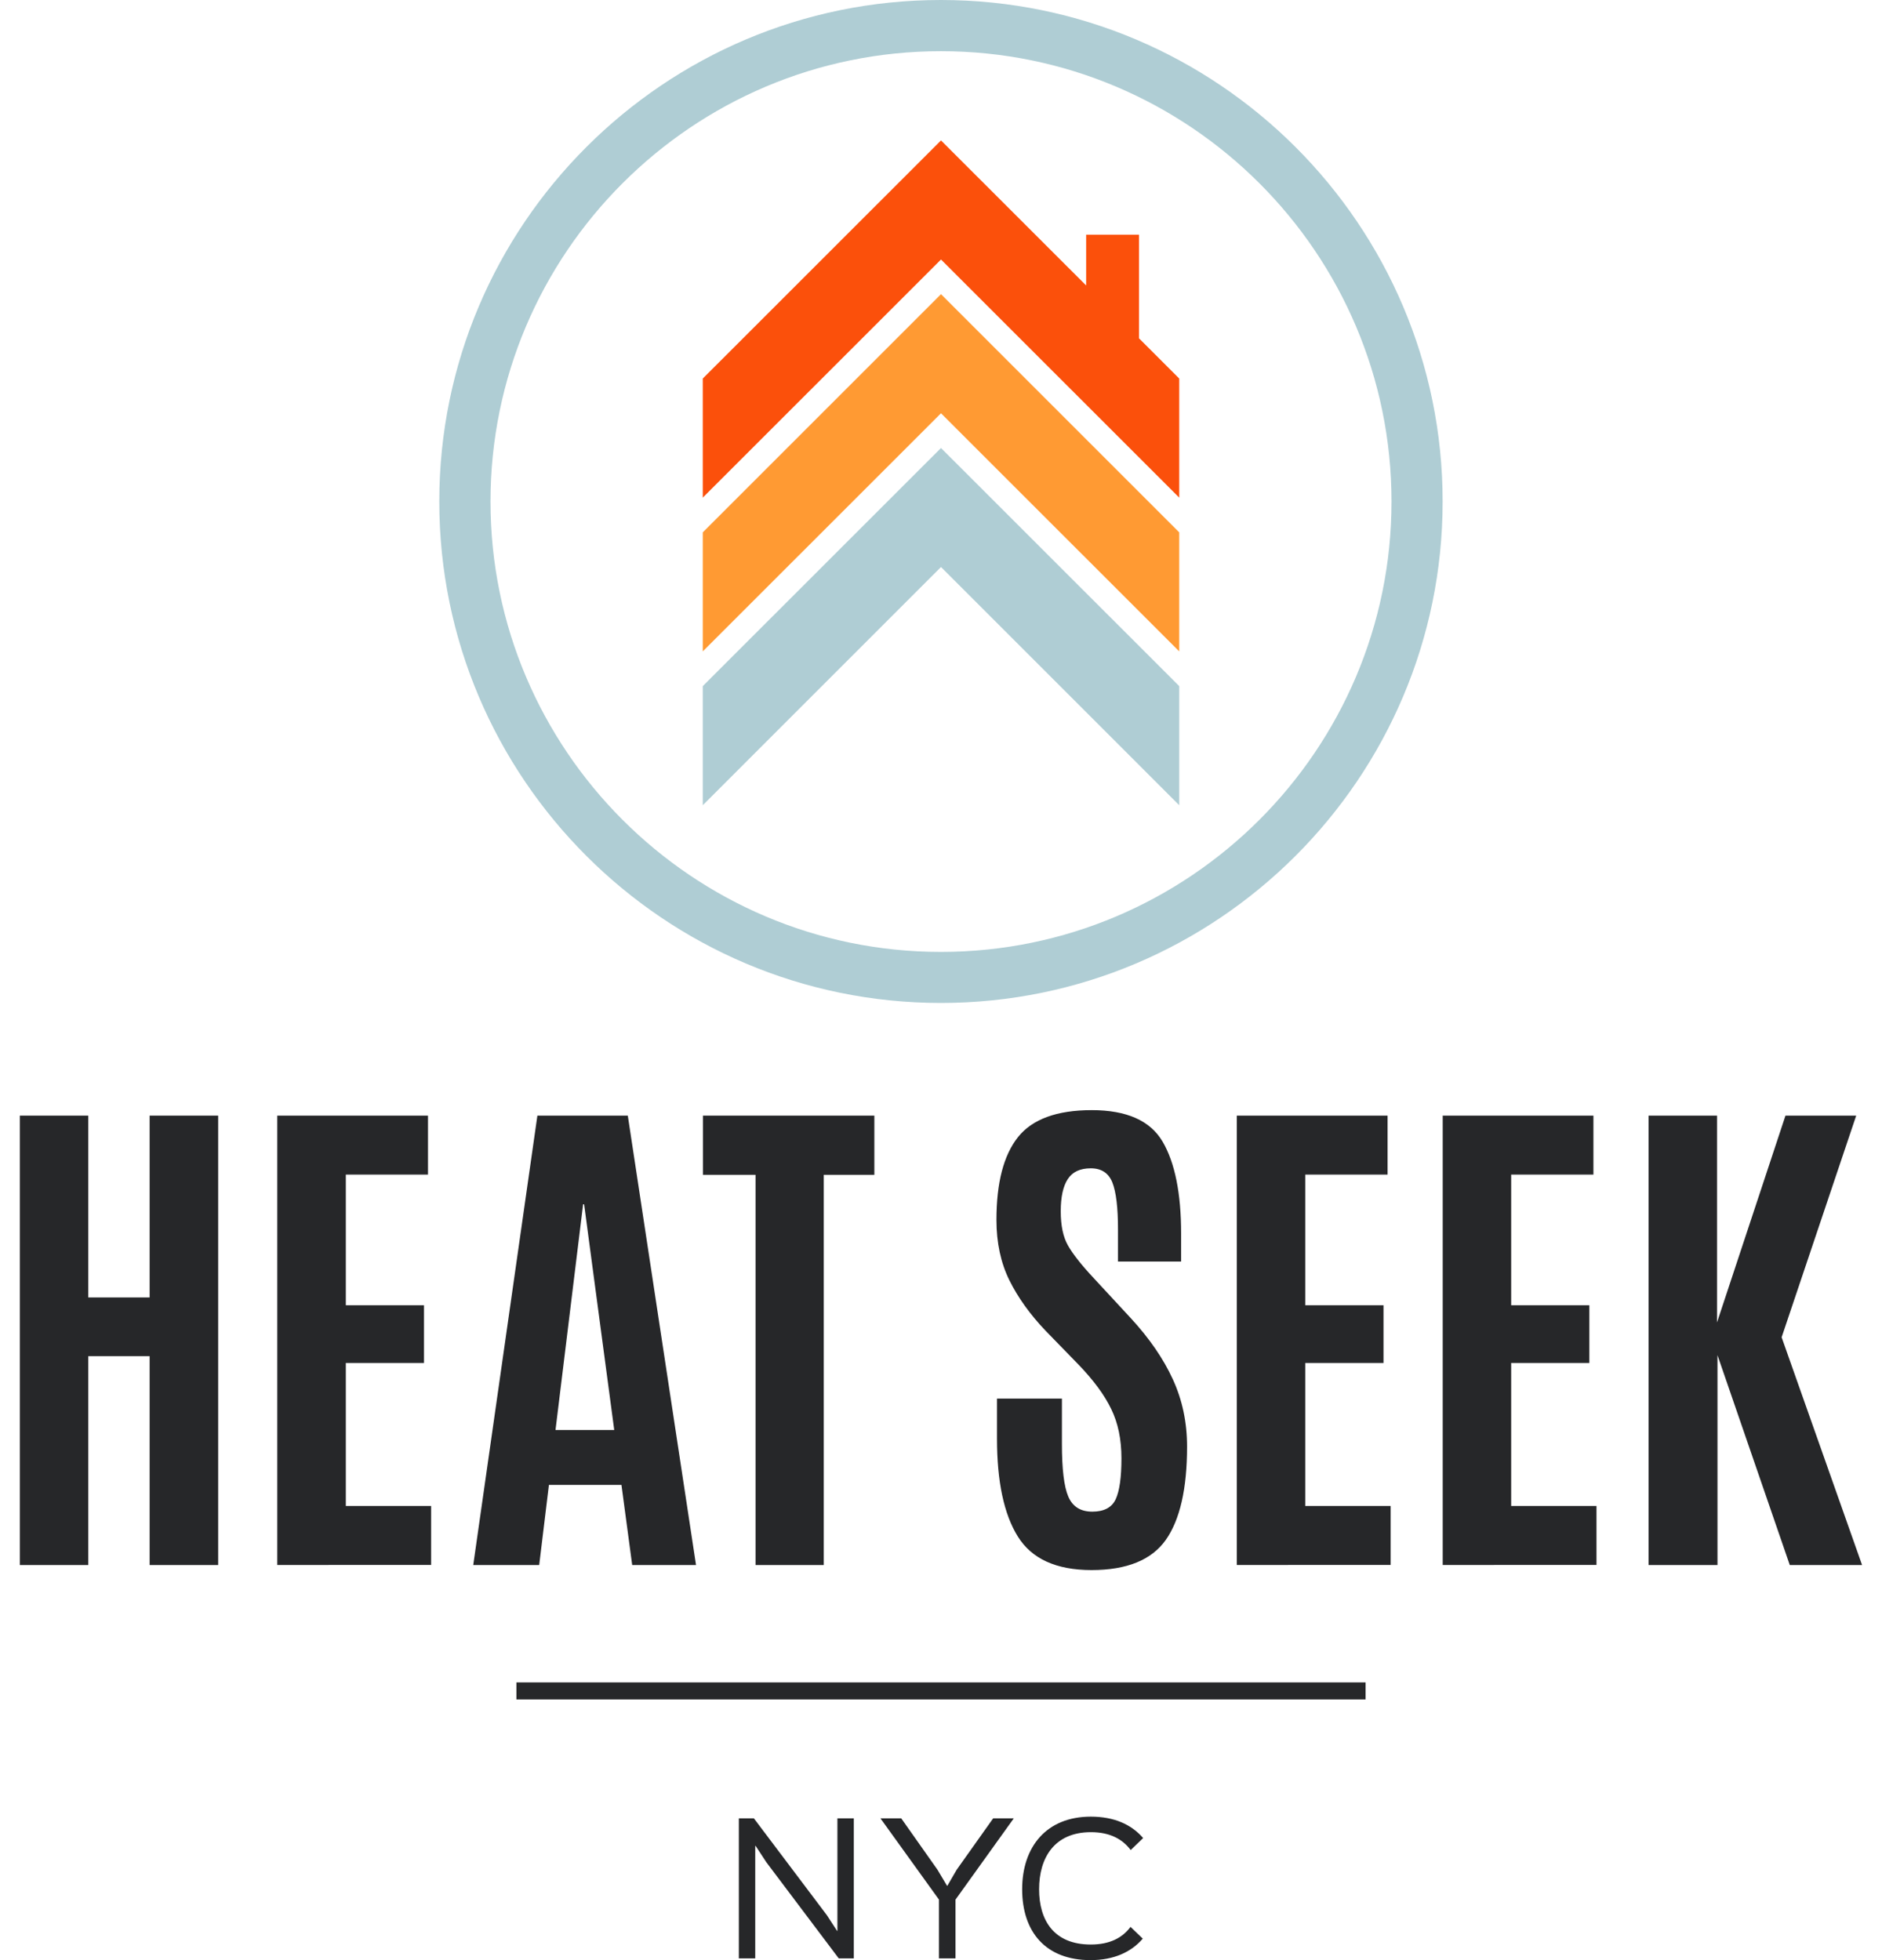 <?xml version="1.0" encoding="utf-8"?>
<!-- Generator: Adobe Illustrator 16.0.4, SVG Export Plug-In . SVG Version: 6.00 Build 0)  -->
<!DOCTYPE svg PUBLIC "-//W3C//DTD SVG 1.1//EN" "http://www.w3.org/Graphics/SVG/1.1/DTD/svg11.dtd">
<svg version="1.1" id="Layer_1" xmlns="http://www.w3.org/2000/svg" xmlns:xlink="http://www.w3.org/1999/xlink" x="0px" y="0px"
	 width="24px" height="25px" viewBox="0 0 24 25" enable-background="new 0 0 24 25" xml:space="preserve">
<g>
	<g>
		<polygon fill="#AFCDD4" points="8.962,8.751 8.962,10.27 12,7.232 15.038,10.27 15.038,8.751 12,5.714 		"/>
		<polygon fill="#FF9A33" points="8.962,6.79 8.962,8.308 12,5.271 15.038,8.308 15.038,6.79 12,3.752 		"/>
		<polygon fill="#FB500B" points="14.525,4.315 14.525,2.993 13.851,2.993 13.851,3.641 12,1.791 8.962,4.828 8.962,6.347 12,3.31 
			15.038,6.347 15.038,4.828 		"/>
	</g>
	<path fill="#AFCDD4" d="M11.999,12.792c-3.527,0-6.397-2.869-6.397-6.396S8.472,0,11.999,0c3.528,0,6.398,2.87,6.398,6.396
		S15.527,12.792,11.999,12.792z M11.999,0.653c-3.167,0-5.744,2.576-5.744,5.744c0,3.167,2.577,5.744,5.744,5.744
		c3.168,0,5.746-2.577,5.746-5.744C17.745,3.229,15.167,0.653,11.999,0.653z"/>
	<g>
		<g>
			<path fill="#262729" d="M0.253,19.961v-5.732h0.873v2.319h0.782v-2.319h0.874v5.732H1.908v-2.664H1.126v2.664H0.253z"/>
			<path fill="#262729" d="M3.536,19.961v-5.732h1.922v0.752H4.41v1.667h0.997v0.736H4.41v1.824h1.088v0.752H3.536z"/>
			<path fill="#262729" d="M6.035,19.961l0.818-5.732h1.153l0.87,5.732H8.062l-0.137-1.022H7l-0.124,1.022H6.035z M7.833,18.239
				l-0.384-2.879H7.436l-0.352,2.879H7.833z"/>
			<path fill="#262729" d="M9.635,19.961v-4.977H8.964v-0.755h2.186v0.755h-0.645v4.977H9.635z"/>
			<path fill="#262729" d="M12.714,18.349v-0.511h0.828v0.576c0,0.319,0.026,0.544,0.081,0.673s0.156,0.193,0.307,0.193
				c0.149,0,0.249-0.053,0.298-0.159s0.073-0.28,0.073-0.521s-0.043-0.451-0.131-0.63c-0.086-0.179-0.225-0.366-0.413-0.562
				l-0.424-0.436c-0.197-0.207-0.351-0.421-0.461-0.643c-0.109-0.221-0.165-0.478-0.165-0.769c0-0.474,0.091-0.825,0.274-1.056
				c0.182-0.229,0.496-0.345,0.941-0.345s0.747,0.134,0.904,0.402s0.236,0.659,0.236,1.174v0.355h-0.805v-0.41
				c0-0.278-0.024-0.478-0.072-0.599c-0.048-0.12-0.14-0.18-0.274-0.18c-0.137,0-0.234,0.045-0.294,0.137
				c-0.06,0.091-0.09,0.228-0.09,0.41c0,0.183,0.03,0.328,0.092,0.437c0.061,0.108,0.17,0.247,0.329,0.417l0.473,0.511
				c0.236,0.256,0.415,0.516,0.535,0.778c0.121,0.263,0.182,0.549,0.182,0.86c0,0.536-0.091,0.933-0.271,1.189
				c-0.181,0.256-0.496,0.385-0.947,0.385c-0.45,0-0.764-0.143-0.941-0.429C12.803,19.313,12.714,18.897,12.714,18.349z"/>
			<path fill="#262729" d="M15.772,19.961v-5.732h1.923v0.752h-1.05v1.667h0.998v0.736h-0.998v1.824h1.089v0.752H15.772z"/>
			<path fill="#262729" d="M18.398,19.961v-5.732h1.922v0.752h-1.049v1.667h0.997v0.736h-0.997v1.824h1.088v0.752H18.398z"/>
			<path fill="#262729" d="M21.023,19.961v-5.732h0.873v2.638l0.873-2.638h0.902l-0.951,2.827l1.026,2.905h-0.922l-0.922-2.677
				v2.677H21.023z"/>
		</g>
	</g>
	<g>
		<g>
			<path fill="#262729" d="M10.888,24.978h-0.192l-0.923-1.226l-0.137-0.209H9.631v1.435H9.422v-1.786h0.192l0.93,1.234l0.131,0.201
				h0.004v-1.435h0.209V24.978z"/>
			<path fill="#262729" d="M12.928,23.192l-0.743,1.036v0.75h-0.211v-0.75l-0.746-1.036h0.265l0.462,0.655l0.122,0.205h0.004
				l0.119-0.205l0.465-0.655H12.928z"/>
			<path fill="#262729" d="M14.419,23.596c-0.104-0.139-0.265-0.228-0.507-0.228c-0.467,0-0.661,0.328-0.661,0.728
				c0,0.393,0.186,0.705,0.659,0.705c0.242,0,0.403-0.085,0.507-0.225l0.156,0.15C14.426,24.898,14.203,25,13.907,25
				c-0.574,0-0.872-0.362-0.872-0.904s0.311-0.926,0.875-0.926c0.302,0,0.52,0.102,0.668,0.273L14.419,23.596z"/>
		</g>
	</g>
	<rect x="6.586" y="21.458" fill="#262729" width="10.828" height="0.217"/>
</g>
</svg>

